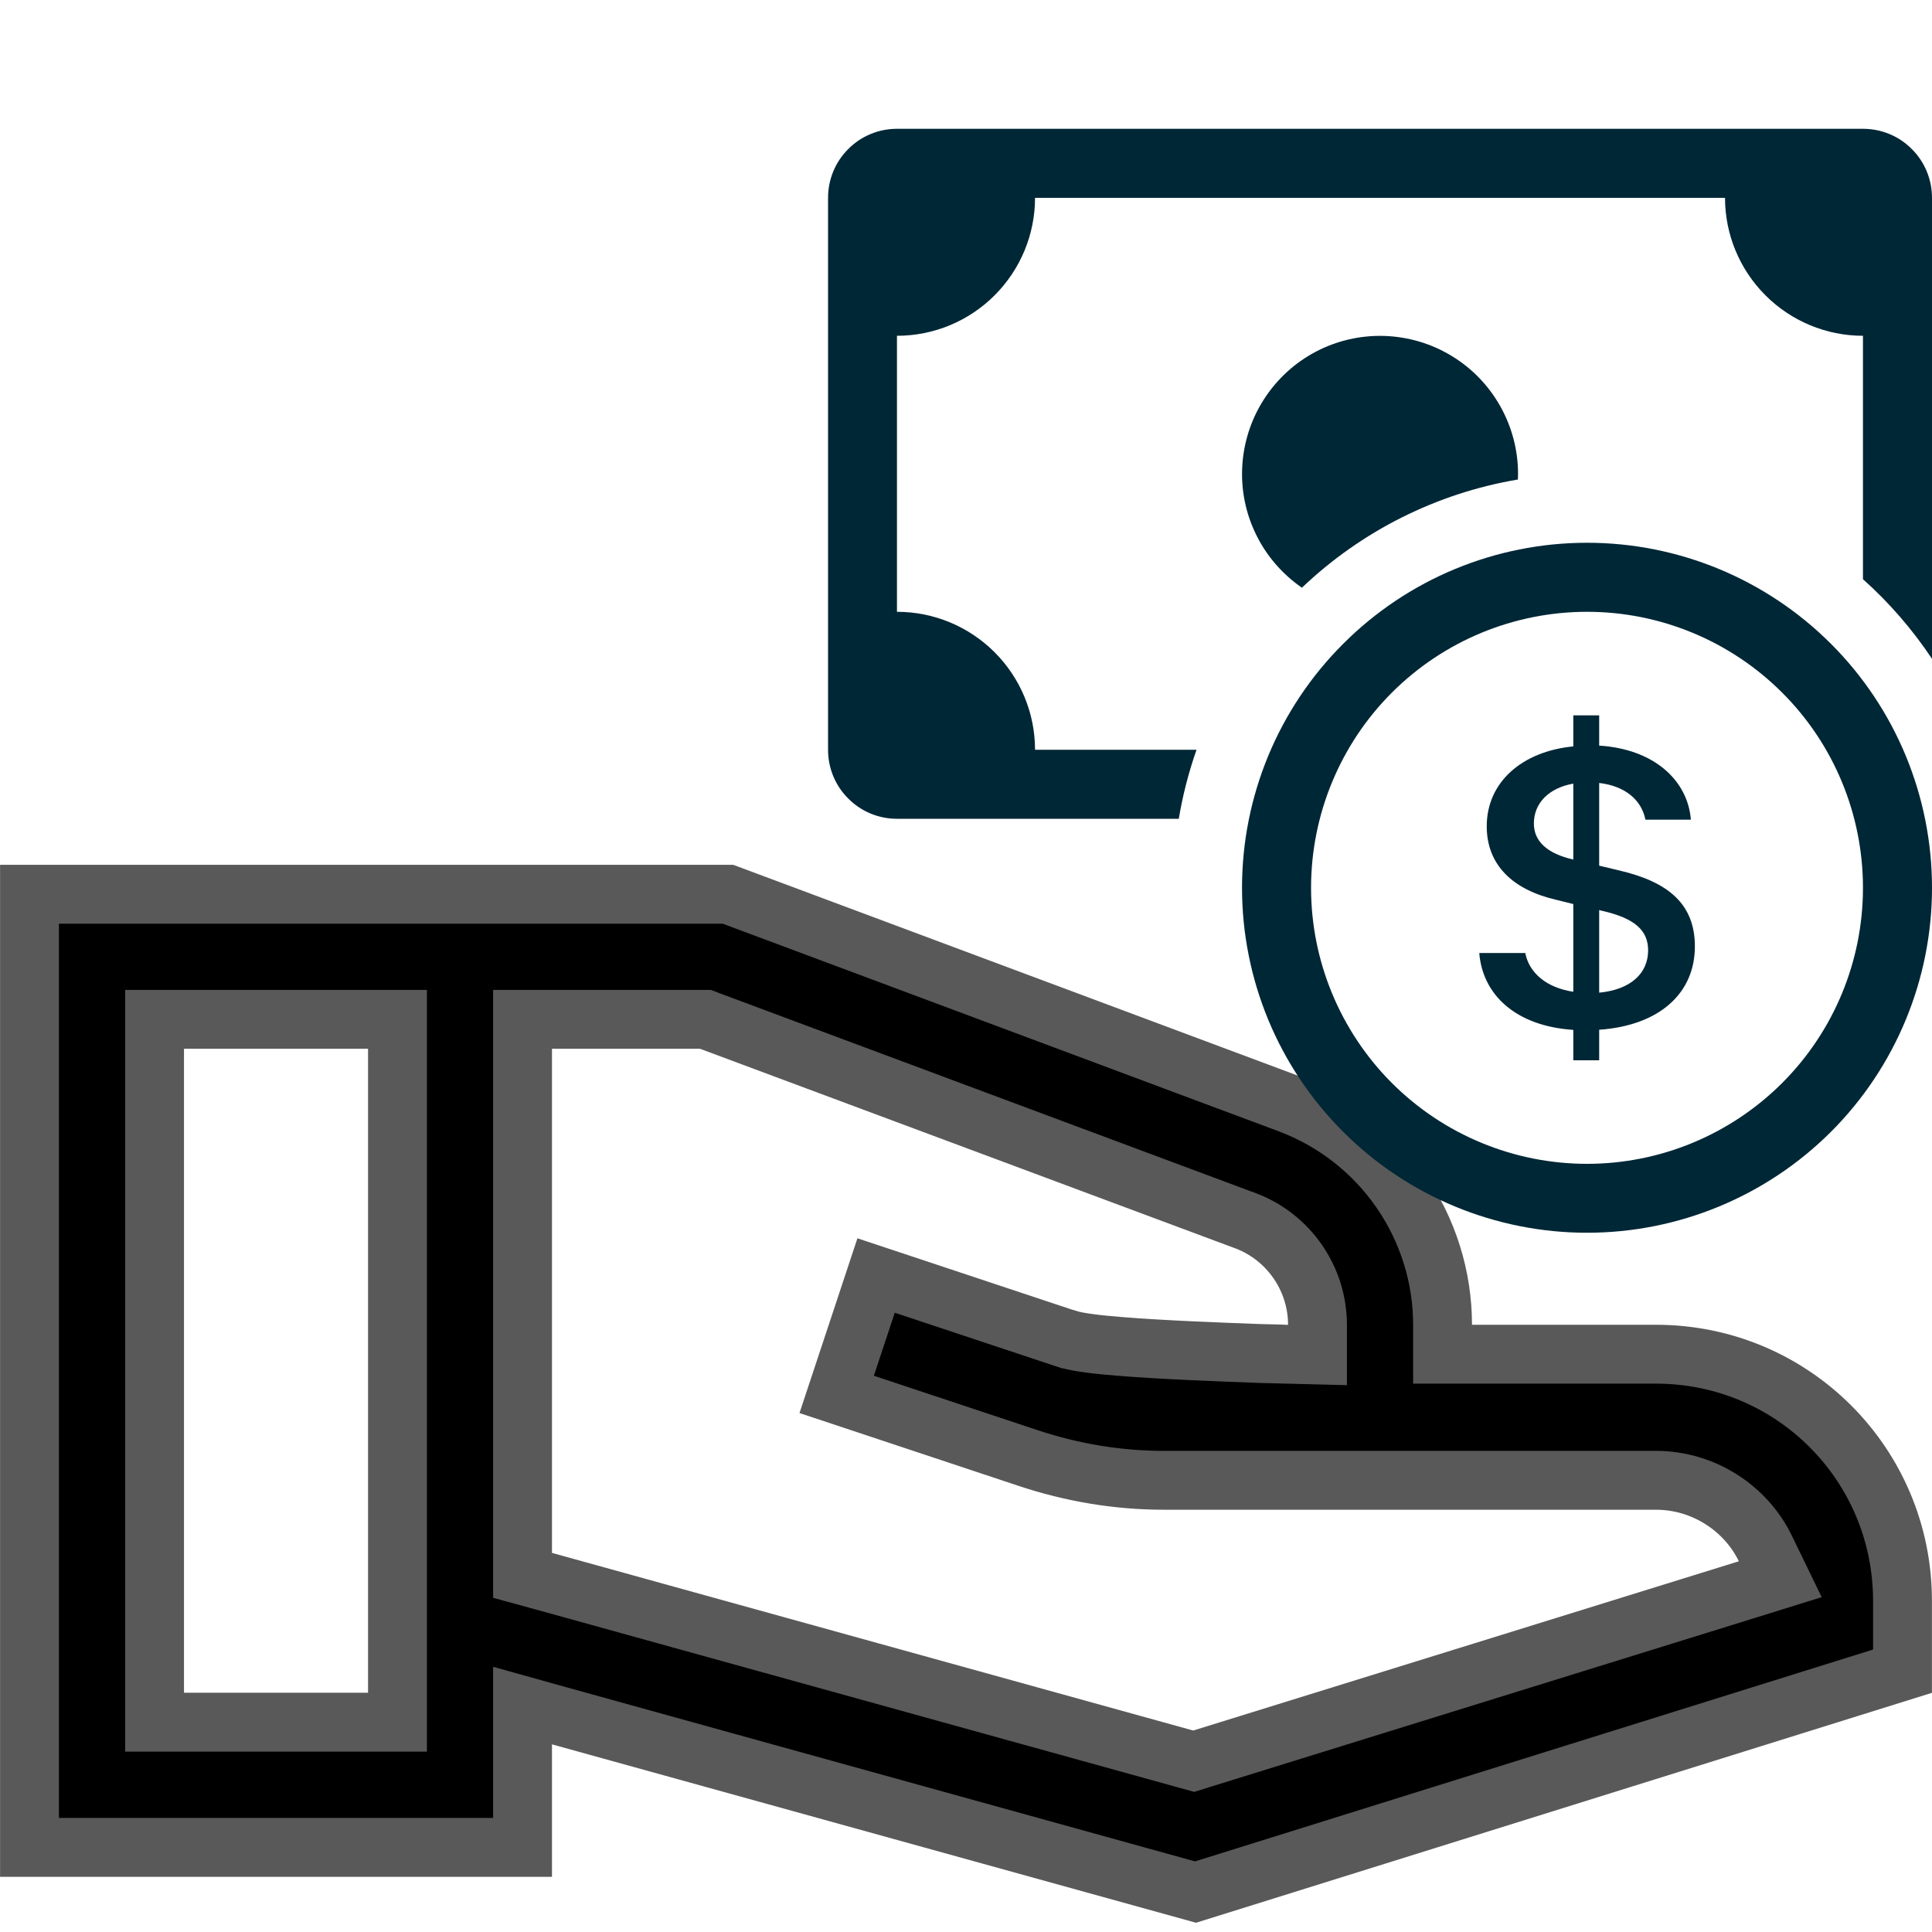 <svg width="15" height="15" viewBox="0 0 15 15" fill="none" xmlns="http://www.w3.org/2000/svg">
<path d="M4.057 13.543V14.343H0.229V6.943H5.652L10.012 8.571C10.012 8.571 10.012 8.571 10.012 8.571C10.361 8.703 10.661 8.937 10.873 9.243C11.086 9.55 11.2 9.913 11.2 10.286L11.2 10.514H11.429H12.857C13.917 10.514 14.771 11.369 14.771 12.429V12.975L9.282 14.69L4.347 13.323L4.057 13.242V13.543ZM2.857 13.371H3.086V13.143V8.143V7.914H2.857H1.429H1.2V8.143V13.143V13.371H1.429H2.857ZM13.568 12.34L13.822 12.261L13.706 12.022C13.554 11.709 13.225 11.493 12.857 11.493H9.036C8.676 11.493 8.321 11.433 7.979 11.319L7.979 11.319L6.496 10.826L6.802 9.903L8.285 10.396L8.285 10.396L8.287 10.396C8.337 10.412 8.402 10.422 8.462 10.43C8.527 10.439 8.605 10.446 8.689 10.453C8.857 10.467 9.058 10.478 9.251 10.487C9.444 10.496 9.63 10.503 9.767 10.508C9.836 10.51 9.892 10.511 9.932 10.512L9.978 10.514L9.99 10.514L9.993 10.514L9.994 10.514L9.994 10.514L9.994 10.514L10 10.286L9.994 10.514L10.229 10.52V10.286C10.229 9.926 10.005 9.606 9.674 9.479L9.674 9.479L9.673 9.479L5.516 7.929L5.477 7.914H5.436H4.286H4.057V8.143V12.057V12.231L4.225 12.277L9.203 13.656L9.268 13.674L9.332 13.654L13.568 12.34Z" fill="black" stroke="#595959" stroke-width="0.457"/>
<path fill-rule="evenodd" clip-rule="evenodd" d="M12.322 9.036C12.89 9.036 13.435 8.81 13.837 8.408C14.239 8.006 14.464 7.461 14.464 6.893C14.464 6.325 14.239 5.779 13.837 5.378C13.435 4.976 12.89 4.75 12.322 4.75C11.753 4.75 11.208 4.976 10.806 5.378C10.405 5.779 10.179 6.325 10.179 6.893C10.179 7.461 10.405 8.006 10.806 8.408C11.208 8.81 11.753 9.036 12.322 9.036ZM15 6.893C15 7.603 14.718 8.285 14.216 8.787C13.713 9.289 13.032 9.571 12.322 9.571C11.611 9.571 10.93 9.289 10.428 8.787C9.925 8.285 9.643 7.603 9.643 6.893C9.643 6.182 9.925 5.501 10.428 4.999C10.93 4.496 11.611 4.214 12.322 4.214C13.032 4.214 13.713 4.496 14.216 4.999C14.718 5.501 15 6.182 15 6.893Z" fill="#002736"/>
<path d="M11.485 7.399C11.51 7.718 11.762 7.966 12.215 7.996V8.232H12.416V7.995C12.885 7.962 13.159 7.711 13.159 7.348C13.159 7.017 12.95 6.847 12.575 6.759L12.416 6.721V6.079C12.617 6.102 12.745 6.211 12.775 6.364H13.128C13.103 6.056 12.839 5.815 12.416 5.789V5.554H12.215V5.795C11.815 5.834 11.543 6.074 11.543 6.415C11.543 6.716 11.745 6.908 12.082 6.986L12.215 7.019V7.7C12.009 7.669 11.873 7.556 11.842 7.399H11.485ZM12.213 6.673C12.016 6.628 11.909 6.534 11.909 6.394C11.909 6.236 12.024 6.118 12.215 6.084V6.673H12.213ZM12.445 7.073C12.685 7.129 12.796 7.219 12.796 7.378C12.796 7.559 12.658 7.684 12.416 7.707V7.066L12.445 7.073Z" fill="#002736"/>
<path d="M6.964 1C6.822 1 6.686 1.056 6.586 1.157C6.485 1.257 6.429 1.394 6.429 1.536V5.821C6.429 5.964 6.485 6.1 6.586 6.2C6.686 6.301 6.822 6.357 6.964 6.357H9.152C9.183 6.173 9.229 5.994 9.29 5.821H8.036C8.036 5.537 7.923 5.265 7.722 5.064C7.521 4.863 7.249 4.75 6.964 4.75V2.607C7.249 2.607 7.521 2.494 7.722 2.293C7.923 2.092 8.036 1.82 8.036 1.536H13.393C13.393 1.82 13.506 2.092 13.707 2.293C13.908 2.494 14.18 2.607 14.464 2.607V4.497C14.668 4.679 14.848 4.887 15 5.115V1.536C15 1.394 14.944 1.257 14.843 1.157C14.743 1.056 14.607 1 14.464 1H6.964Z" fill="#002736"/>
<path d="M11.785 3.723L11.786 3.679C11.786 3.494 11.738 3.313 11.647 3.152C11.556 2.991 11.426 2.857 11.268 2.762C11.11 2.666 10.93 2.614 10.745 2.608C10.561 2.603 10.378 2.645 10.215 2.731C10.052 2.817 9.914 2.944 9.814 3.099C9.714 3.254 9.656 3.433 9.645 3.617C9.634 3.801 9.671 3.985 9.752 4.15C9.833 4.316 9.956 4.458 10.108 4.563C10.571 4.122 11.155 3.829 11.785 3.723Z" fill="#002736"/>
</svg>
